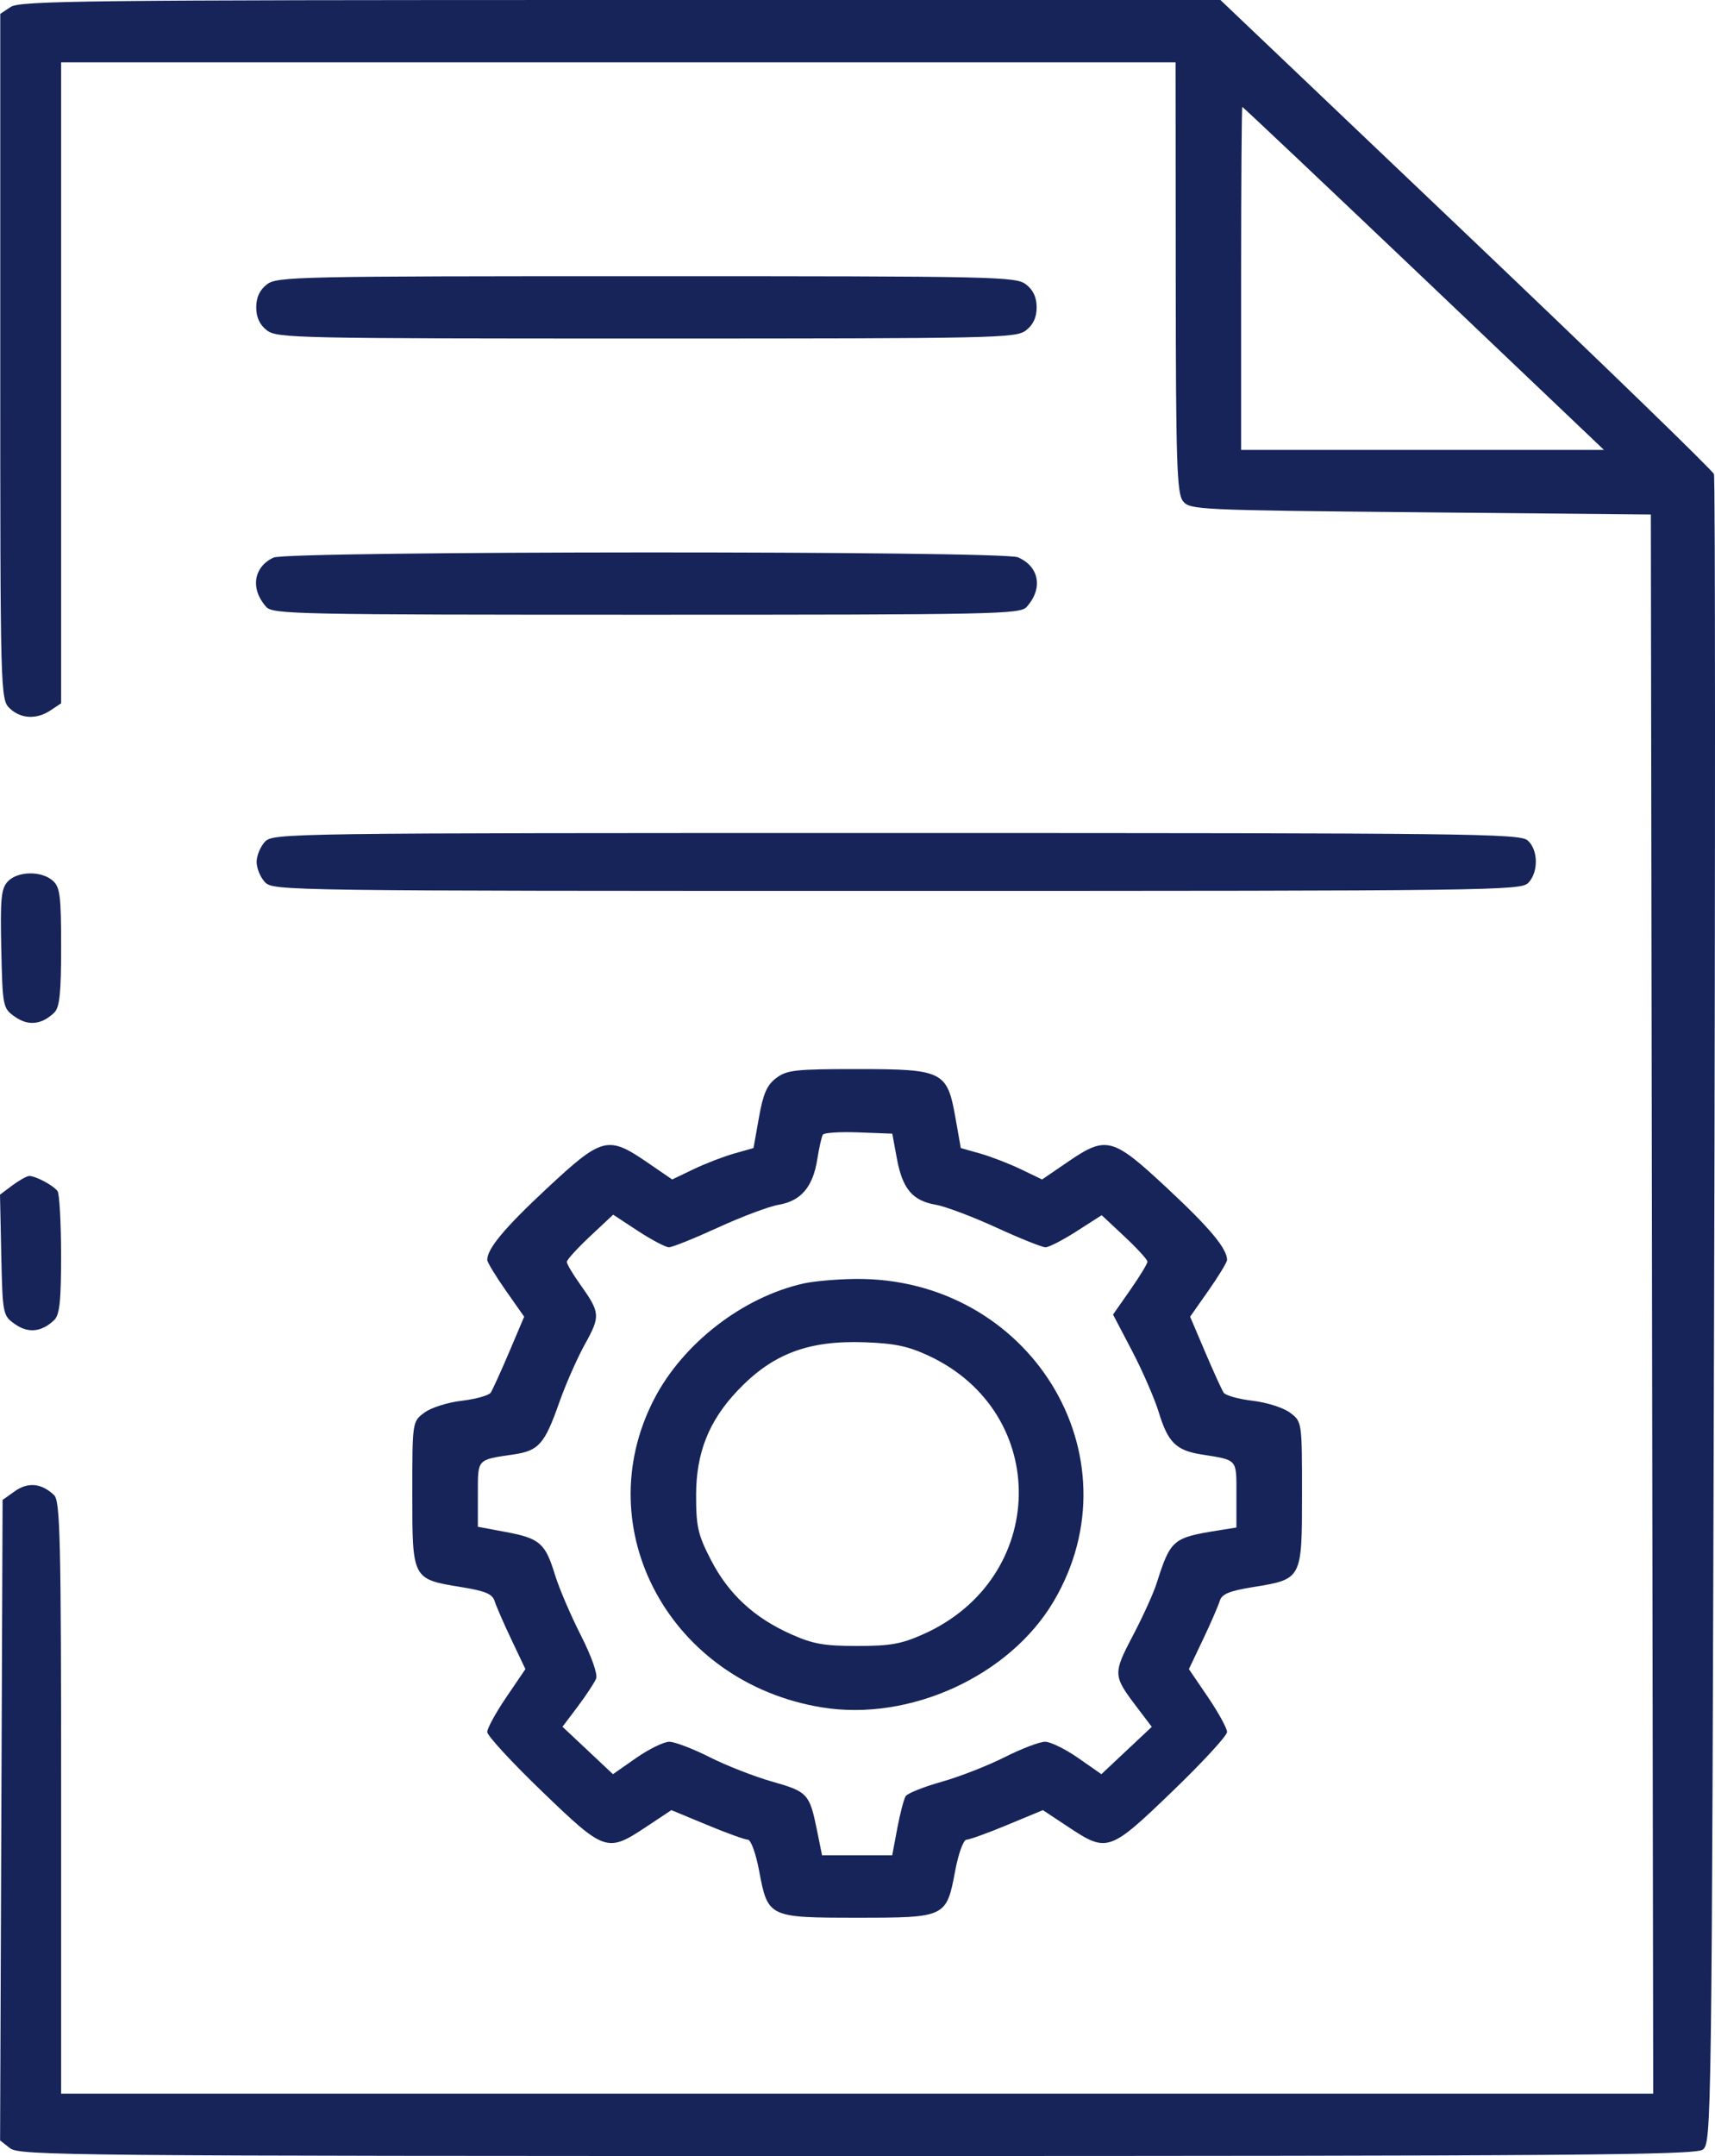 <svg width="39" height="49" viewBox="0 0 39 49" fill="none" xmlns="http://www.w3.org/2000/svg">
<path fill-rule="evenodd" clip-rule="evenodd" d="M0.243 0.158L0.006 0.315V8.105C0.006 15.76 0.01 15.898 0.219 16.097C0.474 16.34 0.831 16.357 1.153 16.142L1.39 15.984V8.701V1.417H14.062H26.733L26.737 6.302C26.739 10.499 26.763 11.216 26.901 11.389C27.057 11.586 27.219 11.594 32.301 11.643L37.541 11.693L37.568 29.638L37.595 47.583H19.493H1.39V40.857C1.39 35.003 1.369 34.112 1.23 33.98C0.944 33.708 0.639 33.678 0.339 33.89L0.059 34.089L0.03 41.367L0.002 48.646L0.229 48.823C0.443 48.99 1.519 49 19.484 49C35.749 49 38.542 48.979 38.719 48.856C38.922 48.715 38.926 48.374 38.979 29.819C39.008 19.428 39.007 10.858 38.976 10.775C38.946 10.692 36.408 8.233 33.337 5.312L27.753 0H14.116C1.946 0 0.454 0.017 0.243 0.158ZM32.377 6.327L36.475 10.225H32.35H28.224V6.327C28.224 4.184 28.236 2.43 28.251 2.43C28.266 2.43 30.123 4.184 32.377 6.327ZM6.069 6.464C5.905 6.59 5.827 6.759 5.827 6.986C5.827 7.212 5.905 7.381 6.069 7.508C6.301 7.685 6.707 7.694 14.701 7.694C22.694 7.694 23.101 7.685 23.332 7.508C23.496 7.381 23.574 7.212 23.574 6.986C23.574 6.759 23.496 6.59 23.332 6.464C23.101 6.286 22.694 6.277 14.701 6.277C6.707 6.277 6.301 6.286 6.069 6.464ZM6.221 12.672C5.763 12.883 5.688 13.388 6.055 13.794C6.205 13.96 6.751 13.971 14.701 13.971C22.65 13.971 23.196 13.96 23.346 13.794C23.723 13.377 23.636 12.877 23.149 12.666C22.799 12.514 6.551 12.52 6.221 12.672ZM6.025 19.131C5.921 19.241 5.836 19.447 5.836 19.59C5.836 19.733 5.921 19.939 6.025 20.049C6.212 20.245 6.43 20.248 20.397 20.248C34.002 20.248 34.587 20.24 34.756 20.063C34.99 19.817 34.98 19.308 34.738 19.099C34.559 18.945 33.409 18.932 20.379 18.932C6.43 18.932 6.212 18.935 6.025 19.131ZM0.179 20.032C0.026 20.192 0.004 20.419 0.029 21.565C0.059 22.884 0.064 22.913 0.339 23.108C0.639 23.32 0.944 23.29 1.23 23.018C1.356 22.898 1.39 22.584 1.39 21.522C1.39 20.349 1.365 20.157 1.195 20.011C0.935 19.787 0.401 19.798 0.179 20.032ZM17.653 24.5C17.441 24.658 17.355 24.856 17.259 25.397L17.135 26.092L16.69 26.218C16.445 26.288 16.029 26.449 15.765 26.576L15.286 26.806L14.711 26.412C13.823 25.805 13.691 25.84 12.44 27.006C11.475 27.905 11.08 28.378 11.08 28.634C11.08 28.686 11.269 28.998 11.5 29.327L11.92 29.925L11.578 30.731C11.389 31.174 11.201 31.588 11.159 31.651C11.117 31.714 10.821 31.797 10.501 31.835C10.176 31.873 9.8 31.993 9.648 32.107C9.377 32.31 9.376 32.312 9.376 33.958C9.376 35.892 9.374 35.889 10.485 36.069C11.042 36.16 11.199 36.226 11.249 36.391C11.285 36.505 11.456 36.899 11.631 37.266L11.948 37.934L11.514 38.572C11.275 38.924 11.08 39.28 11.08 39.363C11.08 39.447 11.641 40.055 12.326 40.714C13.755 42.09 13.806 42.108 14.692 41.521L15.268 41.139L16.076 41.474C16.52 41.659 16.939 41.81 17.007 41.811C17.076 41.812 17.189 42.125 17.263 42.519C17.462 43.577 17.476 43.584 19.492 43.584C21.509 43.584 21.523 43.577 21.721 42.519C21.795 42.125 21.909 41.812 21.978 41.811C22.046 41.81 22.465 41.659 22.909 41.474L23.716 41.139L24.293 41.521C25.178 42.108 25.229 42.09 26.659 40.714C27.344 40.055 27.904 39.447 27.904 39.363C27.904 39.28 27.709 38.924 27.47 38.572L27.036 37.934L27.354 37.266C27.529 36.899 27.7 36.505 27.735 36.391C27.786 36.226 27.943 36.16 28.5 36.069C29.61 35.889 29.608 35.892 29.608 33.958C29.608 32.312 29.608 32.31 29.337 32.107C29.184 31.993 28.809 31.873 28.483 31.835C28.163 31.797 27.867 31.714 27.826 31.651C27.784 31.588 27.596 31.174 27.407 30.731L27.064 29.925L27.484 29.327C27.715 28.998 27.904 28.686 27.904 28.634C27.904 28.378 27.51 27.905 26.544 27.006C25.293 25.84 25.161 25.805 24.274 26.412L23.698 26.806L23.219 26.576C22.956 26.449 22.54 26.288 22.295 26.218L21.849 26.092L21.726 25.397C21.539 24.345 21.444 24.297 19.492 24.297C18.085 24.297 17.896 24.318 17.653 24.5ZM20.397 26.338C20.524 27.021 20.754 27.291 21.283 27.381C21.499 27.418 22.116 27.651 22.655 27.898C23.194 28.145 23.698 28.347 23.775 28.347C23.852 28.347 24.171 28.183 24.484 27.982L25.053 27.618L25.574 28.105C25.86 28.373 26.094 28.629 26.094 28.674C26.094 28.719 25.918 29.008 25.703 29.316L25.311 29.876L25.746 30.706C25.985 31.163 26.258 31.793 26.354 32.106C26.56 32.78 26.746 32.964 27.319 33.055C28.154 33.188 28.117 33.147 28.117 33.968V34.716L27.718 34.78C26.667 34.947 26.62 34.987 26.3 35.991C26.229 36.213 25.987 36.747 25.761 37.175C25.309 38.037 25.311 38.084 25.84 38.782L26.192 39.246L25.619 39.784L25.046 40.322L24.517 39.953C24.227 39.751 23.889 39.585 23.765 39.585C23.642 39.585 23.229 39.742 22.847 39.935C22.465 40.128 21.82 40.38 21.413 40.495C21.005 40.61 20.638 40.757 20.596 40.821C20.555 40.885 20.468 41.214 20.405 41.552L20.289 42.166H19.491H18.694L18.581 41.609C18.411 40.767 18.368 40.72 17.566 40.493C17.162 40.379 16.519 40.128 16.137 39.935C15.755 39.742 15.342 39.585 15.219 39.585C15.096 39.585 14.758 39.751 14.467 39.953L13.939 40.322L13.365 39.783L12.791 39.244L13.14 38.782C13.331 38.527 13.518 38.243 13.556 38.15C13.595 38.05 13.451 37.642 13.205 37.158C12.975 36.706 12.711 36.088 12.618 35.784C12.401 35.073 12.273 34.962 11.503 34.818L10.867 34.699V33.959C10.867 33.145 10.836 33.18 11.683 33.055C12.25 32.971 12.385 32.818 12.712 31.89C12.858 31.473 13.125 30.868 13.303 30.547C13.657 29.909 13.65 29.833 13.192 29.189C13.026 28.957 12.89 28.727 12.89 28.679C12.89 28.632 13.127 28.371 13.417 28.099L13.944 27.606L14.509 27.977C14.821 28.18 15.137 28.347 15.212 28.347C15.287 28.347 15.79 28.145 16.329 27.898C16.868 27.651 17.49 27.417 17.711 27.38C18.215 27.294 18.487 26.974 18.585 26.349C18.627 26.084 18.684 25.831 18.713 25.787C18.742 25.742 19.108 25.72 19.528 25.736L20.291 25.765L20.397 26.338ZM0.283 26.939L0 27.151L0.029 28.523C0.059 29.872 0.064 29.898 0.339 30.093C0.639 30.306 0.944 30.275 1.23 30.004C1.357 29.883 1.39 29.572 1.389 28.517C1.388 27.783 1.352 27.133 1.309 27.072C1.219 26.944 0.814 26.727 0.666 26.727C0.612 26.727 0.439 26.823 0.283 26.939ZM18.277 29.169C16.891 29.478 15.526 30.534 14.872 31.804C13.349 34.76 15.249 38.243 18.691 38.804C20.686 39.129 22.956 38.092 23.959 36.397C25.917 33.086 23.41 29.019 19.439 29.067C19.029 29.072 18.506 29.118 18.277 29.169ZM21.116 30.811C23.907 32.109 23.835 35.876 20.996 37.141C20.496 37.364 20.248 37.408 19.492 37.408C18.737 37.408 18.488 37.364 17.989 37.141C17.151 36.768 16.57 36.23 16.171 35.461C15.871 34.881 15.829 34.7 15.83 33.978C15.831 33.017 16.119 32.293 16.775 31.602C17.567 30.768 18.38 30.46 19.663 30.506C20.342 30.53 20.653 30.595 21.116 30.811Z" fill="#16245A"/>
</svg>
